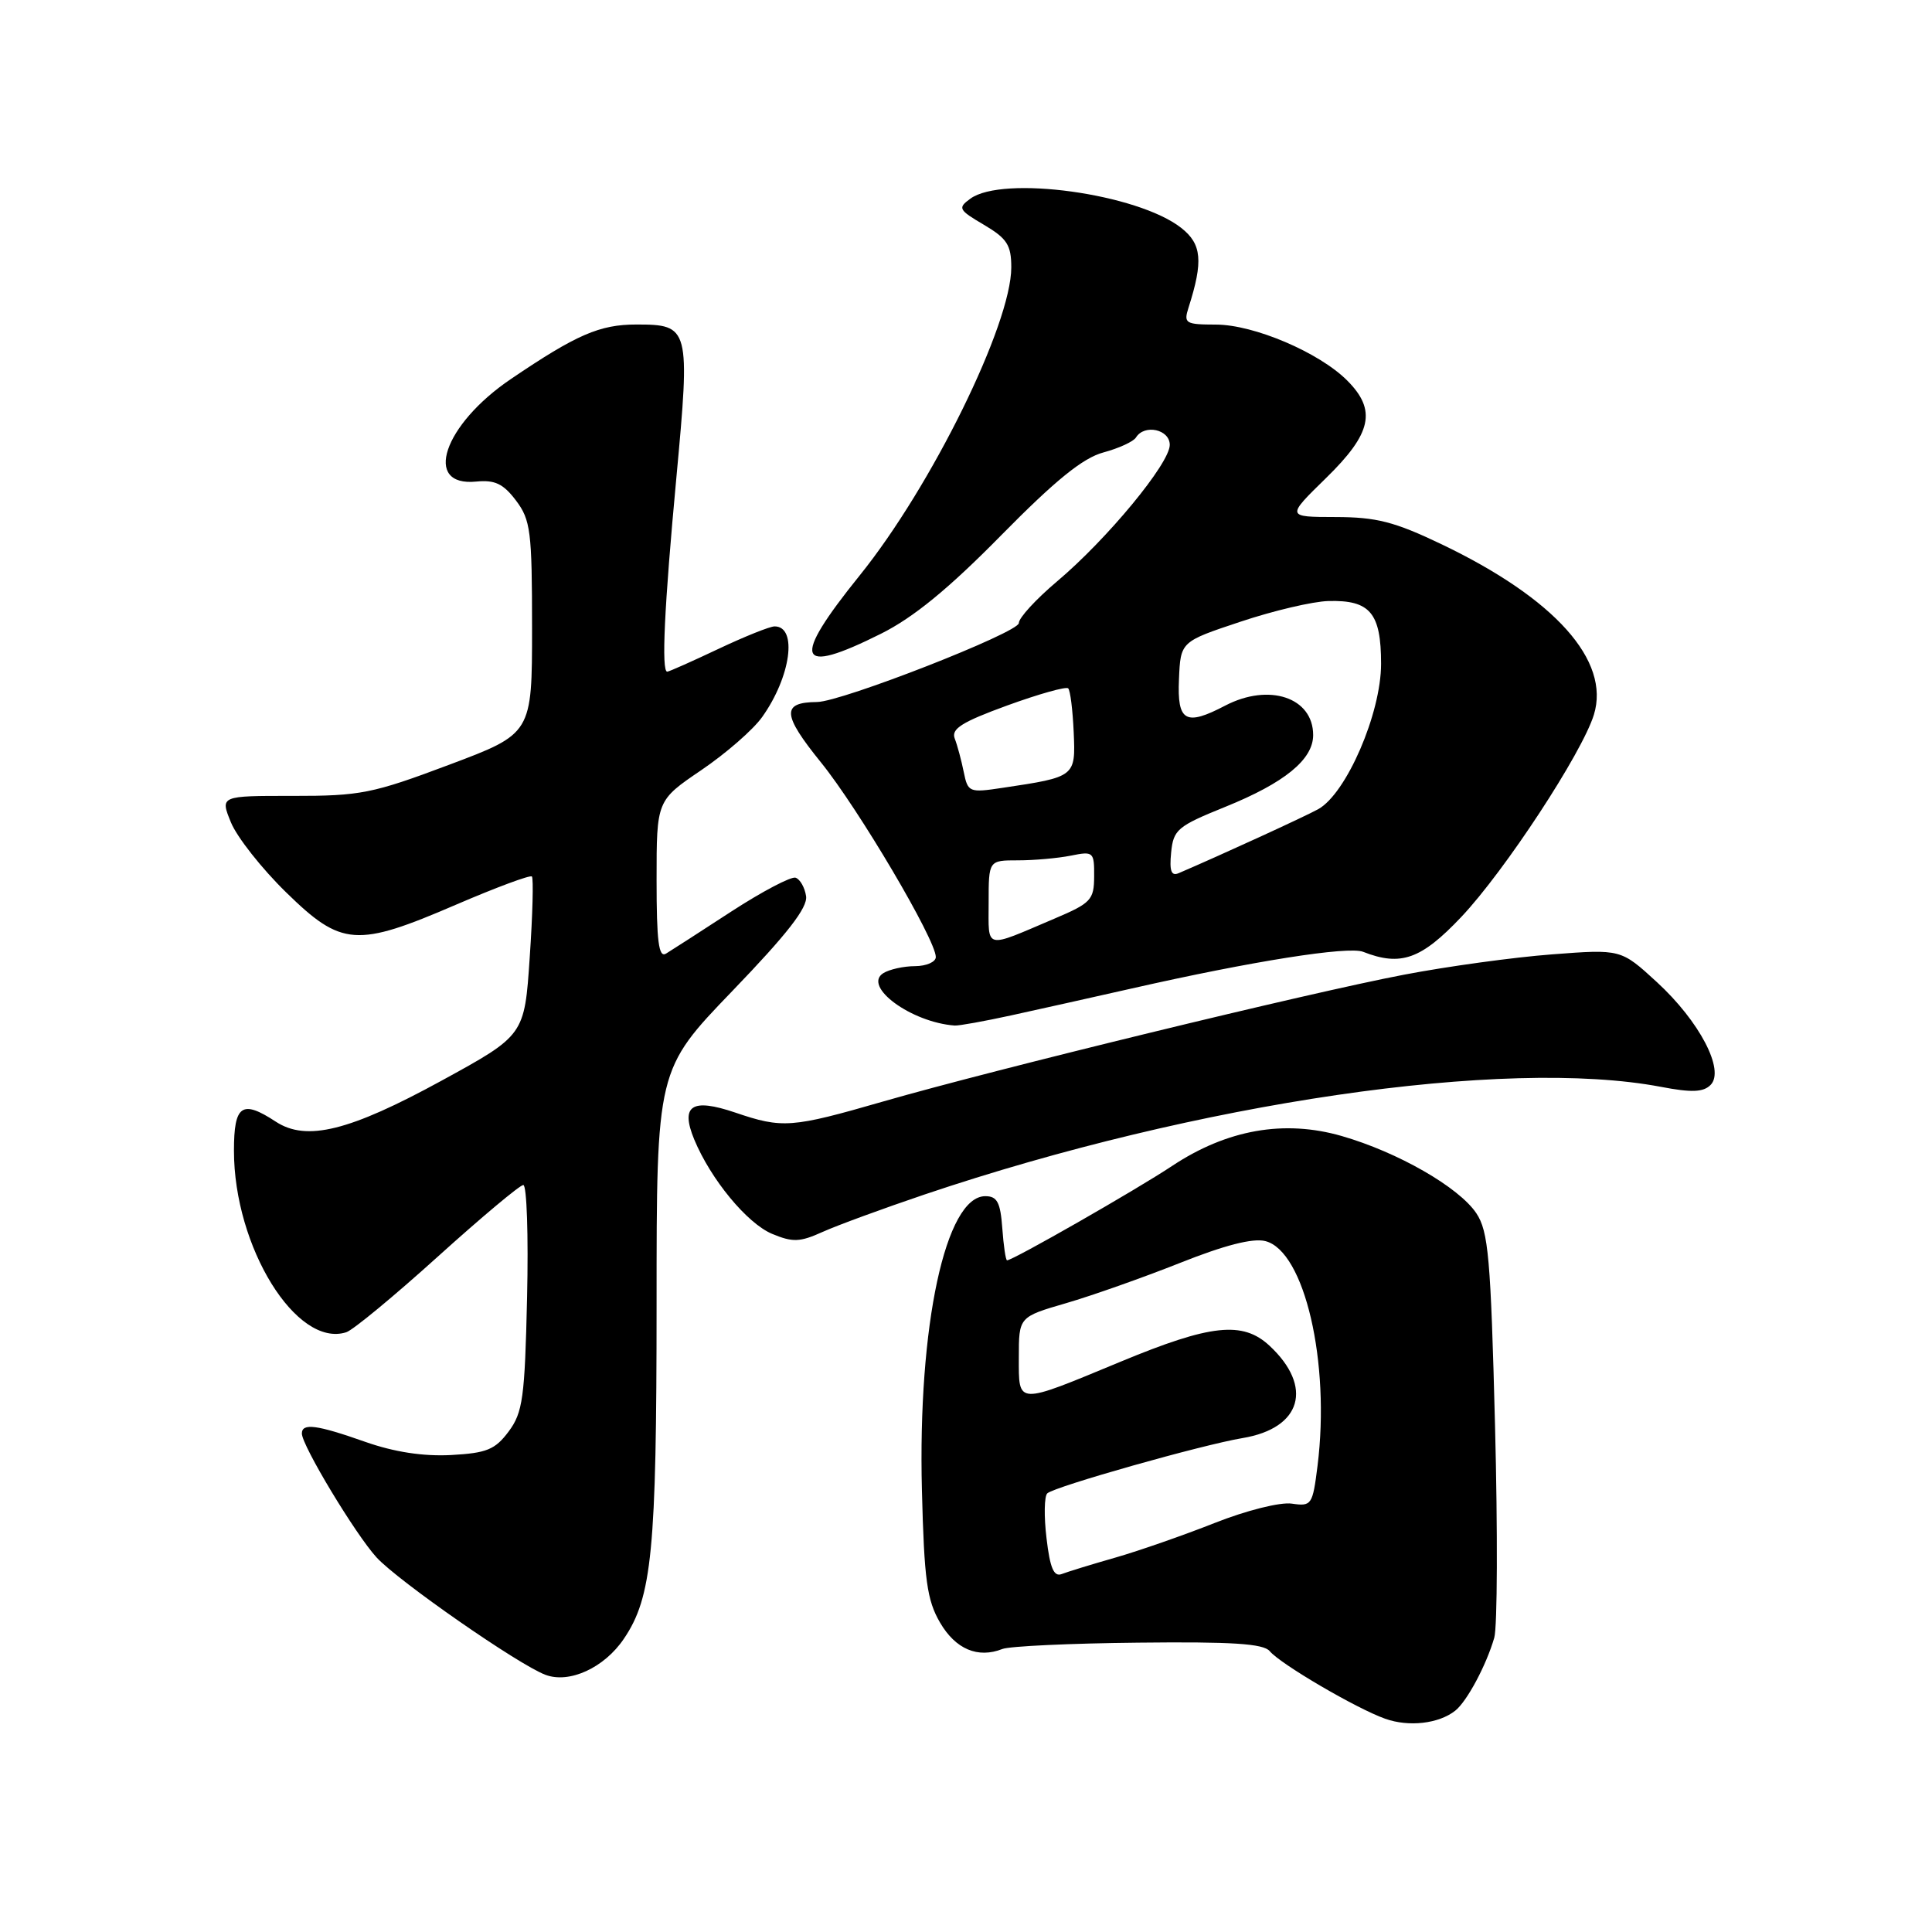 <?xml version="1.0" encoding="UTF-8" standalone="no"?>
<!DOCTYPE svg PUBLIC "-//W3C//DTD SVG 1.1//EN" "http://www.w3.org/Graphics/SVG/1.1/DTD/svg11.dtd" >
<svg xmlns="http://www.w3.org/2000/svg" xmlns:xlink="http://www.w3.org/1999/xlink" version="1.1" viewBox="0 0 256 256">
 <g >
 <path fill="currentColor"
d=" M 192.82 226.68 C 194.38 225.45 196.95 220.64 198.00 217.00 C 198.41 215.56 198.46 202.94 198.10 188.94 C 197.53 166.63 197.22 163.16 195.62 160.76 C 193.31 157.31 185.22 152.67 177.79 150.53 C 170.16 148.33 162.58 149.67 155.30 154.50 C 150.53 157.67 134.21 167.00 133.44 167.00 C 133.26 167.00 132.98 165.09 132.81 162.75 C 132.56 159.31 132.13 158.50 130.56 158.50 C 125.29 158.50 121.60 175.66 122.16 197.50 C 122.46 209.37 122.83 212.03 124.56 215.00 C 126.62 218.53 129.57 219.78 132.82 218.50 C 133.75 218.13 141.85 217.75 150.82 217.66 C 163.24 217.52 167.41 217.79 168.24 218.78 C 169.65 220.49 179.75 226.40 183.54 227.74 C 186.68 228.86 190.64 228.40 192.82 226.68 Z  M 82.67 217.14 C 86.40 211.64 87.00 205.45 87.00 172.82 C 87.00 141.74 87.00 141.74 97.06 131.29 C 104.32 123.75 107.03 120.27 106.81 118.75 C 106.64 117.60 106.01 116.50 105.42 116.30 C 104.83 116.11 101.00 118.12 96.92 120.77 C 92.84 123.43 88.94 125.94 88.25 126.36 C 87.28 126.95 87.00 124.75 87.00 116.60 C 87.00 106.07 87.00 106.07 92.92 102.05 C 96.18 99.84 99.81 96.68 100.99 95.01 C 104.79 89.68 105.71 83.00 102.64 83.00 C 102.01 83.00 98.65 84.35 95.16 86.00 C 91.67 87.65 88.64 89.00 88.41 89.00 C 87.62 89.00 88.02 80.48 89.62 63.32 C 91.47 43.39 91.37 43.00 84.33 43.00 C 79.46 43.00 76.39 44.33 67.70 50.22 C 58.75 56.27 55.97 64.53 63.11 63.81 C 65.58 63.57 66.69 64.10 68.37 66.32 C 70.31 68.89 70.50 70.41 70.50 83.18 C 70.50 97.21 70.50 97.21 59.50 101.34 C 49.37 105.15 47.74 105.47 38.83 105.46 C 29.16 105.45 29.16 105.45 30.60 108.97 C 31.39 110.91 34.68 115.09 37.92 118.25 C 45.26 125.42 47.22 125.57 60.46 119.86 C 65.74 117.59 70.25 115.91 70.48 116.14 C 70.70 116.37 70.58 121.19 70.19 126.87 C 69.50 137.18 69.50 137.18 58.50 143.20 C 46.30 149.87 40.61 151.28 36.55 148.63 C 32.06 145.68 31.00 146.41 31.00 152.47 C 31.00 165.24 39.29 178.64 45.88 176.53 C 46.77 176.25 52.22 171.74 58.00 166.52 C 63.78 161.30 68.88 157.03 69.34 157.02 C 69.80 157.01 70.03 163.72 69.84 171.93 C 69.54 185.23 69.27 187.17 67.40 189.68 C 65.60 192.09 64.49 192.54 59.76 192.80 C 56.08 192.99 52.26 192.41 48.39 191.05 C 41.96 188.78 40.00 188.53 40.00 189.95 C 40.00 191.53 47.10 203.31 49.89 206.36 C 52.74 209.48 68.68 220.57 72.27 221.92 C 75.44 223.12 80.08 220.99 82.67 217.14 Z  M 122.50 158.28 C 158.72 146.06 199.44 140.10 220.07 144.01 C 224.14 144.79 225.70 144.73 226.66 143.76 C 228.59 141.82 225.20 135.33 219.54 130.13 C 214.78 125.76 214.78 125.76 205.64 126.46 C 200.61 126.84 191.78 128.05 186.00 129.16 C 173.45 131.55 131.73 141.71 117.00 145.96 C 104.87 149.46 103.68 149.55 97.42 147.42 C 91.66 145.47 90.13 146.47 91.99 150.99 C 94.19 156.28 98.98 162.09 102.30 163.49 C 105.04 164.63 105.98 164.60 108.99 163.24 C 110.92 162.37 117.00 160.14 122.50 158.28 Z  M 134.00 134.54 C 137.57 133.76 144.78 132.15 150.00 130.97 C 165.96 127.35 178.65 125.35 180.62 126.12 C 185.61 128.08 188.31 127.12 193.62 121.51 C 199.39 115.41 209.64 99.77 211.20 94.70 C 213.40 87.54 206.05 79.31 191.00 72.11 C 184.77 69.13 182.39 68.52 176.96 68.51 C 170.43 68.50 170.43 68.50 175.71 63.34 C 181.78 57.41 182.44 54.35 178.50 50.41 C 174.79 46.70 166.16 43.02 161.13 43.01 C 157.06 43.00 156.82 42.85 157.49 40.75 C 159.45 34.61 159.25 32.34 156.52 30.20 C 150.76 25.66 132.86 23.19 128.57 26.33 C 126.88 27.56 127.01 27.81 130.38 29.79 C 133.44 31.60 134.00 32.47 134.00 35.43 C 134.00 42.97 123.43 64.45 113.92 76.24 C 104.77 87.59 105.50 89.59 116.74 83.97 C 121.03 81.83 125.70 78.01 132.65 70.94 C 139.86 63.62 143.49 60.68 146.21 59.95 C 148.25 59.40 150.19 58.51 150.52 57.97 C 151.64 56.16 155.00 56.89 155.00 58.95 C 155.00 61.40 146.70 71.45 140.04 77.06 C 137.27 79.40 135.00 81.87 135.00 82.56 C 135.00 83.81 111.53 92.99 108.26 93.02 C 103.53 93.06 103.64 94.67 108.78 101.02 C 113.78 107.20 124.00 124.52 124.00 126.81 C 124.00 127.46 122.76 128.01 121.25 128.02 C 119.74 128.02 117.84 128.45 117.04 128.95 C 114.26 130.71 120.75 135.47 126.50 135.89 C 127.05 135.93 130.43 135.32 134.00 134.54 Z  M 138.67 203.83 C 138.32 200.93 138.37 198.25 138.77 197.88 C 139.72 196.98 159.30 191.44 164.66 190.55 C 172.47 189.25 174.06 183.75 168.21 178.31 C 164.66 175.02 160.44 175.47 148.49 180.43 C 134.57 186.20 135.00 186.22 135.00 179.87 C 135.00 174.50 135.00 174.50 141.25 172.68 C 144.69 171.68 151.48 169.28 156.34 167.35 C 162.24 165.00 166.00 164.03 167.66 164.45 C 172.86 165.76 176.29 180.53 174.58 194.23 C 173.93 199.42 173.79 199.62 171.18 199.24 C 169.65 199.01 165.18 200.13 160.98 201.79 C 156.86 203.42 150.93 205.49 147.79 206.39 C 144.64 207.29 141.45 208.27 140.68 208.57 C 139.64 208.97 139.13 207.77 138.67 203.83 Z  M 131.00 119.61 C 131.00 114.00 131.00 114.00 134.88 114.00 C 137.01 114.00 140.16 113.72 141.88 113.38 C 144.88 112.77 145.00 112.88 144.98 116.12 C 144.97 119.24 144.56 119.67 139.73 121.72 C 130.31 125.73 131.00 125.89 131.00 119.61 Z  M 155.18 112.98 C 155.48 109.92 156.01 109.48 162.36 106.91 C 170.22 103.73 174.00 100.64 174.00 97.40 C 174.00 92.42 168.17 90.47 162.36 93.49 C 157.09 96.25 155.97 95.62 156.22 90.01 C 156.43 85.02 156.43 85.02 164.37 82.38 C 168.73 80.92 173.97 79.69 176.02 79.64 C 181.55 79.49 183.00 81.22 183.00 87.96 C 183.00 94.53 178.40 105.15 174.67 107.22 C 172.90 108.20 161.82 113.28 156.18 115.70 C 155.20 116.12 154.94 115.41 155.18 112.98 Z  M 127.70 102.29 C 127.39 100.76 126.86 98.77 126.51 97.87 C 126.01 96.58 127.43 95.68 133.46 93.48 C 137.64 91.96 141.27 90.94 141.54 91.21 C 141.82 91.48 142.14 94.09 142.27 97.01 C 142.53 102.93 142.51 102.95 132.86 104.39 C 128.42 105.06 128.25 104.99 127.70 102.29 Z "/>
</g>
</svg>